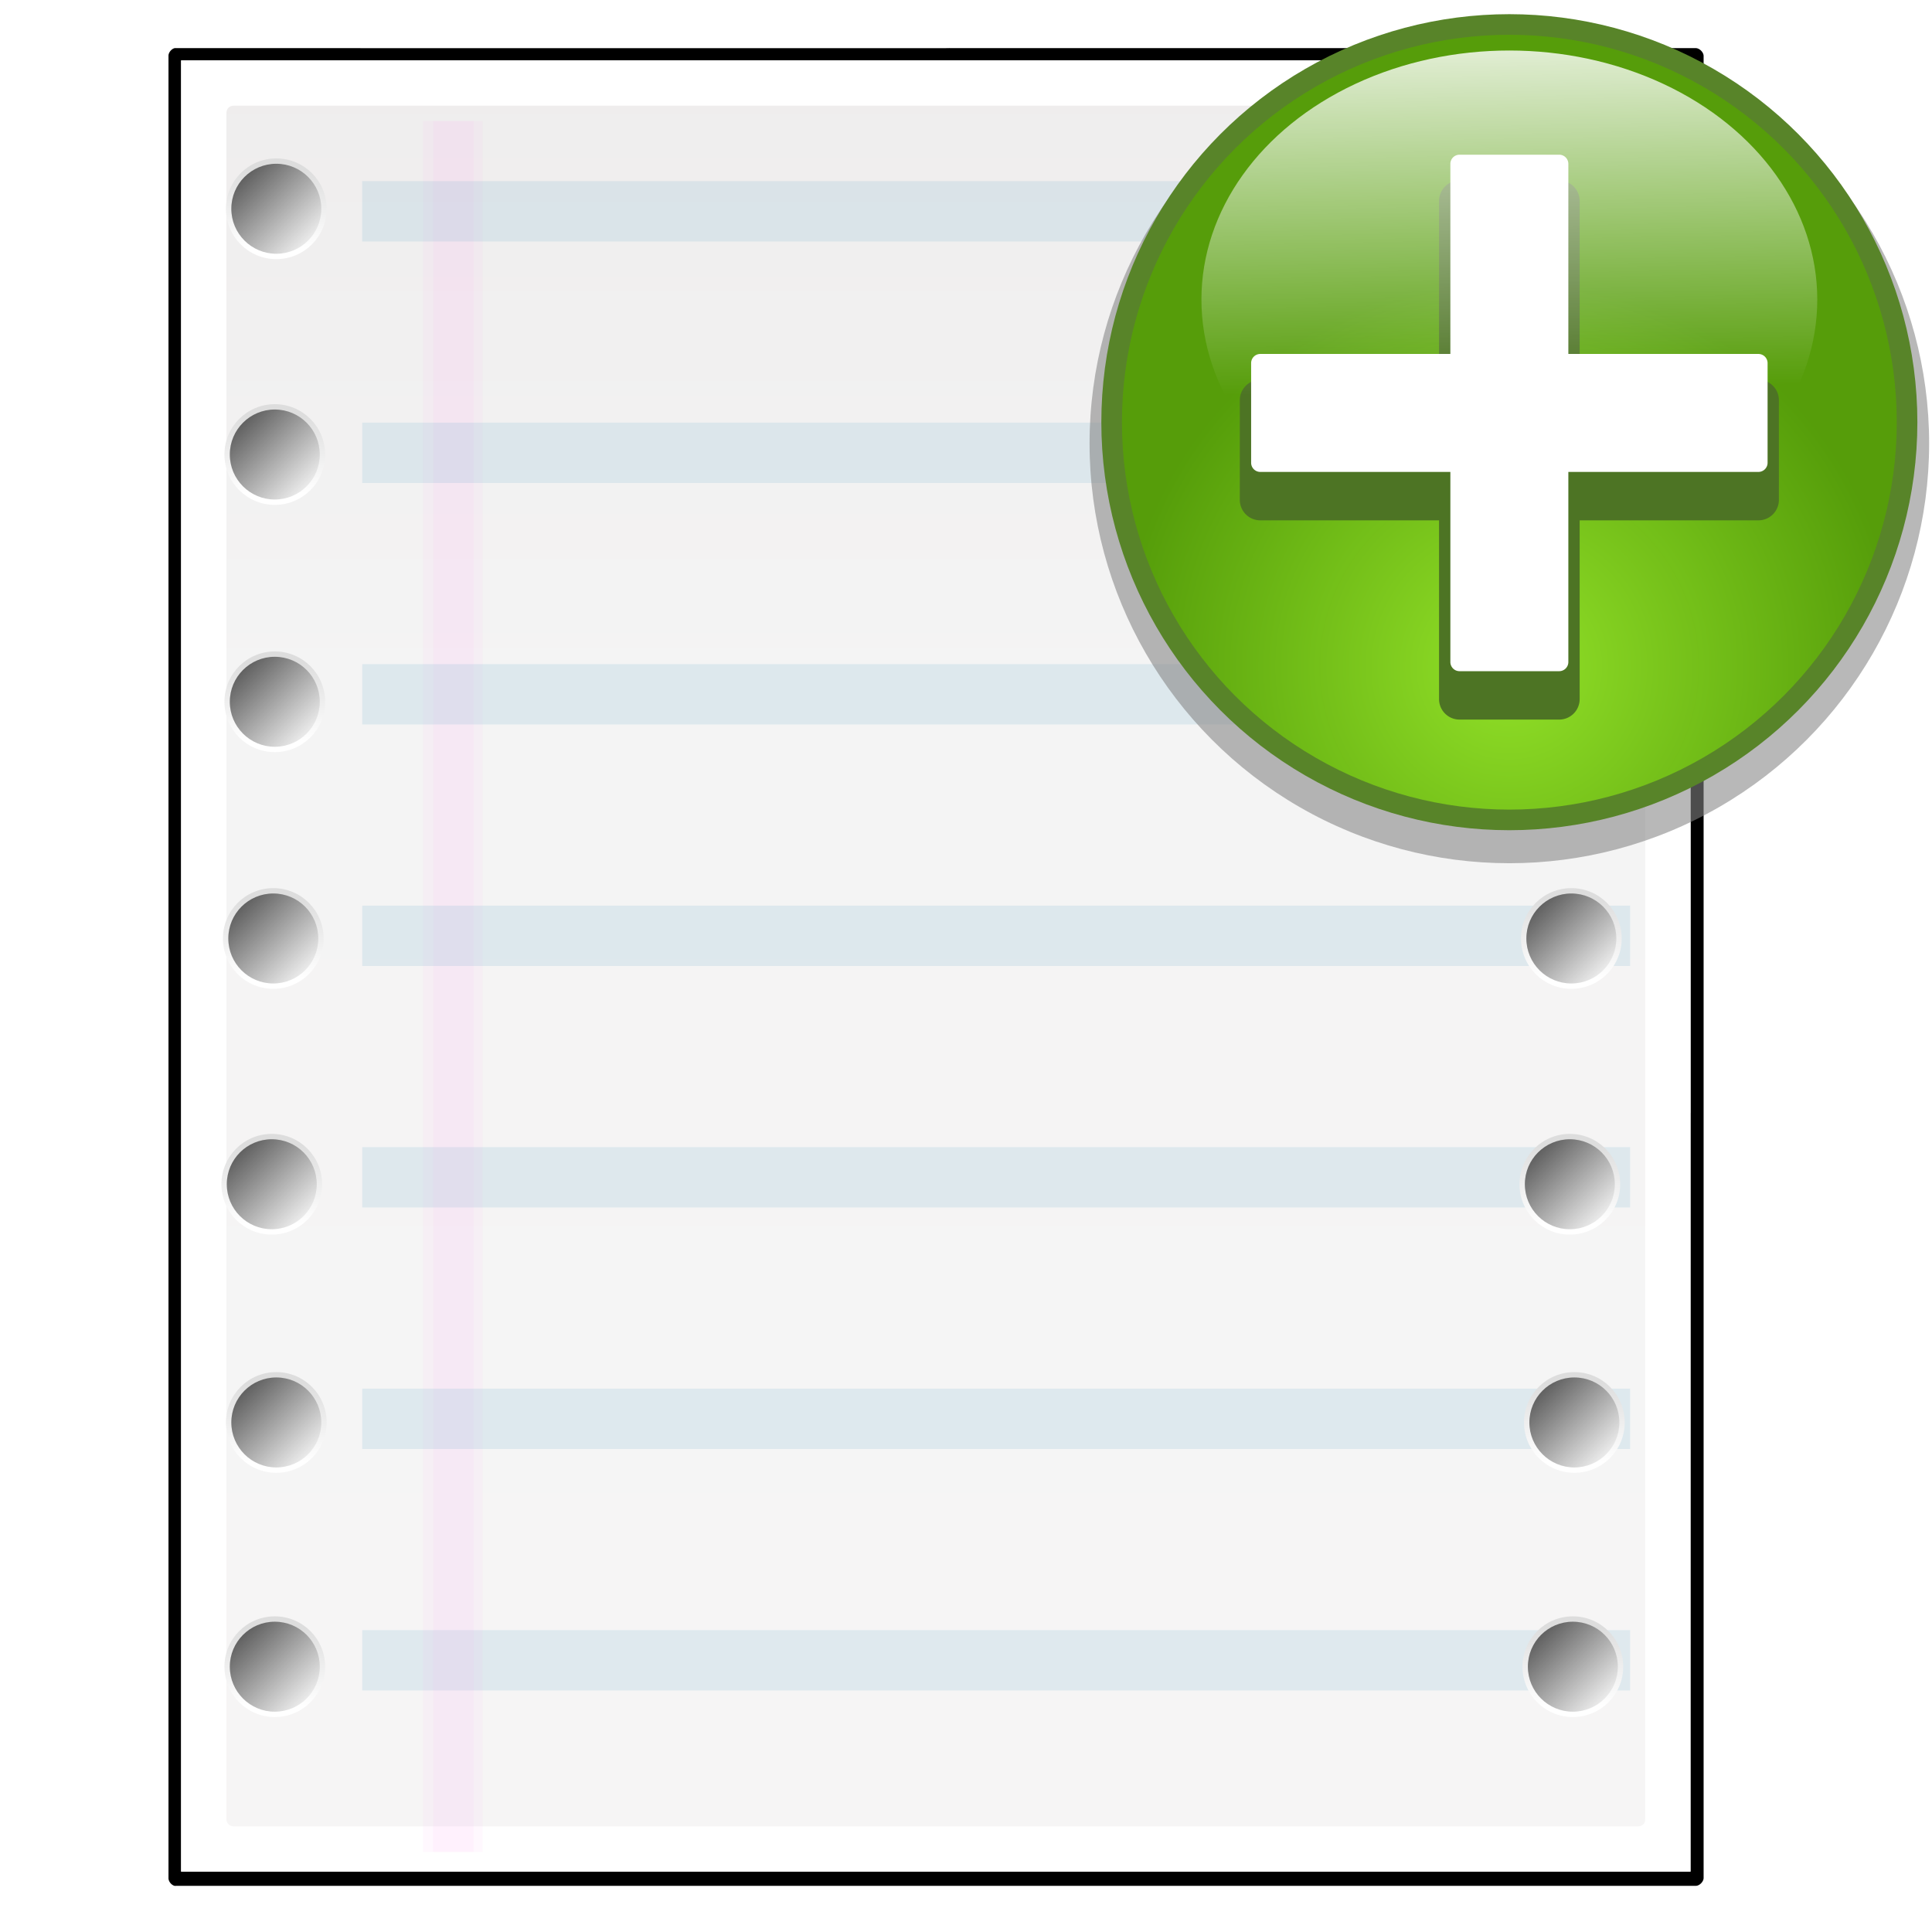 <svg height="32" width="32" xmlns="http://www.w3.org/2000/svg" xmlns:xlink="http://www.w3.org/1999/xlink"><linearGradient id="a" gradientUnits="userSpaceOnUse" x1="10" x2="10" y1="15.557" y2="12.444"><stop offset="0" stop-color="#fff"/><stop offset="1" stop-color="#ddd"/></linearGradient><linearGradient id="b" gradientUnits="userSpaceOnUse" x1="11.101" x2="8.9" y1="15.101" y2="12.9"><stop offset="0" stop-color="#eaeaea"/><stop offset="1" stop-color="#616161"/></linearGradient><radialGradient id="c" cx="64" cy="64.004" fx="63.793" fy="47.275" gradientTransform="matrix(1.707 -.085 .07 1.394 -50.362 -20.218)" gradientUnits="userSpaceOnUse" r="47.5" xlink:href="#d"/><linearGradient id="d"><stop offset="0" stop-color="#fff"/><stop offset="1" stop-color="#fff" stop-opacity="0"/></linearGradient><linearGradient id="e" gradientTransform="matrix(1.014 0 0 1.013 -1.513 -1.307)" gradientUnits="userSpaceOnUse" x1="72" x2="72" y1="0" y2="116.401"><stop offset="0" stop-color="#eeecec"/><stop offset=".4" stop-color="#f4f4f4"/><stop offset="1" stop-color="#f6f5f5"/></linearGradient><filter id="f"><feGaussianBlur stdDeviation="2.028"/></filter><filter id="g"><feGaussianBlur stdDeviation="1.46"/></filter><filter id="k" color-interpolation-filters="sRGB" height="1.048" width="1.048" x="-.024" y="-.024"><feGaussianBlur stdDeviation=".79"/></filter><radialGradient id="l" cx="-65.042" cy="84.779" gradientUnits="userSpaceOnUse" r="36.459"><stop offset="0" stop-color="#92e128"/><stop offset="1" stop-color="#569d0a" stop-opacity=".996"/></radialGradient><filter id="m" color-interpolation-filters="sRGB" height="1.048" width="1.048" x="-.024" y="-.024"><feGaussianBlur stdDeviation=".729"/></filter><filter id="n" color-interpolation-filters="sRGB" height="1.096" width="1.096" x="-.048" y="-.048"><feGaussianBlur stdDeviation=".781"/></filter><linearGradient id="o" gradientTransform="matrix(1 0 0 .809 0 .273)" gradientUnits="userSpaceOnUse" x1="-67.976" x2="-66.817" xlink:href="#d" y1="24.103" y2="72.311"/><g transform="scale(.25)"><path d="m62.863 3.6c-.088-0-.172.003-.26.004-21.195-0-50.618-.002-50.623-.002-.023-.002-.045-.001-.068 0-.211.049-.407.288-.406.504a.319.319 0 0 1 0 .002v.02 119.855.019a.319.319 0 0 0 0 .002c-.001.216.195.457.406.506.023.001.046.002.068 0a.319.319 0 0 1 .031-.002h50.68c.077 0.0.153.001.23 0h49.074c.241-.004.505-.271.51-.512v-51.018-17.846-51.02c-.004-.241-.269-.505-.51-.51-16.343 0-28.456 0-49.043 0-.03-0-.06-.004-.09-.004z" filter="url(#g)" stroke-width="1.013" transform="matrix(1.007 0 0 1.007 -.424 -.438)"/><path d="m12 4.1v119.9h99.998l.002-49.131.002-.023v-10.795-10.797l-.002-.023-.002-49.131z" filter="url(#f)" opacity=".456" stroke-width="1.013" transform="matrix(1.008 0 0 1.008 -.517 -.534)"/><path d="m12 4v120h50 50l.002-50.254c0-.011.002-.021.002-.031v-9.715-9.715c0-.011-.002-.021-.002-.031l-.002-50.254h-50z" fill="#fff"/><path d="m12 4v120h50 50l.002-50.254c0-.011.002-.021.002-.031v-9.715-9.715c0-.011-.002-.021-.002-.031l-.002-50.254h-50z" fill="#fff"/><path d="m15.506 7c-.344 0-.506.237-.506.506v1.299 110.676 1.297c0 .269.161.508.506.508h47.859 4.018 41.111c.341 0 .506-.181.506-.508v-41.58-30.109-41.582c0-.327-.165-.506-.506-.506h-41.111-4.018z" fill="url(#c)" opacity=".847"/><path d="m15.506 7c-.344 0-.506.237-.506.506v1.014 110.961 1.014c0 .269.161.506.506.506h1.014 46.48 45.494c.341 0 .506-.179.506-.506v-44.068-24.852-44.068c0-.327-.165-.506-.506-.506h-45.494-46.48z" fill="url(#e)"/><path d="m24 108h84v4h-84z" fill="#4c9ac3" fill-opacity=".509" fill-rule="evenodd" opacity=".268"/><g fill="#ff80df" opacity=".1" transform="matrix(0 1.626 -6.301 0 -493.883 -55.615)"><path d="m39.13-83.362h70.532v.532h-70.532z" fill="#ff80df" opacity=".577"/></g><path d="m24 76h84v4h-84z" fill="#4c9ac3" fill-opacity=".509" fill-rule="evenodd" opacity=".268"/><g fill="#ff80df" opacity=".1" transform="matrix(0 1.626 -6.165 0 -481.952 -55.615)"><path d="m39.13-83.362h70.532v.532h-70.532z" fill="#ff80df" opacity=".577"/></g><path d="m24 92h84v4h-84z" fill="#4c9ac3" fill-opacity=".509" fill-rule="evenodd" opacity=".268"/><path d="m24 60h84v4h-84z" fill="#4c9ac3" fill-opacity=".509" fill-rule="evenodd" opacity=".268"/><g stroke-width=".1"><circle cx="10" cy="14" fill="url(#a)" r="2" transform="matrix(1.423 0 0 1.423 4.079 -5.855)"/><circle cx="10" cy="14" fill="url(#b)" r="1.556" transform="matrix(1.634 0 0 1.634 1.963 -8.816)"/><circle cx="10" cy="14" fill="url(#a)" r="2" transform="matrix(1.668 0 0 1.668 1.626 -9.52)"/><circle cx="10" cy="14" fill="url(#b)" r="1.556" transform="matrix(1.916 0 0 1.916 -.854 -12.993)"/><circle cx="10" cy="14" fill="url(#a)" r="2" transform="matrix(1.668 0 0 1.668 1.526 6.762)"/><circle cx="10" cy="14" fill="url(#b)" r="1.556" transform="matrix(1.916 0 0 1.916 -.954 3.289)"/><circle cx="10" cy="14" fill="url(#a)" r="2" transform="matrix(1.668 0 0 1.668 1.526 23.143)"/><circle cx="10" cy="14" fill="url(#b)" r="1.556" transform="matrix(1.916 0 0 1.916 -.954 19.671)"/><circle cx="10" cy="14" fill="url(#a)" r="2" transform="matrix(1.668 0 0 1.668 1.426 38.825)"/><circle cx="10" cy="14" fill="url(#b)" r="1.556" transform="matrix(1.916 0 0 1.916 -1.054 35.353)"/><circle cx="10" cy="14" fill="url(#a)" r="2" transform="matrix(1.668 0 0 1.668 1.326 55.107)"/><circle cx="10" cy="14" fill="url(#b)" r="1.556" transform="matrix(1.916 0 0 1.916 -1.154 51.635)"/><circle cx="10" cy="14" fill="url(#a)" r="2" transform="matrix(1.668 0 0 1.668 1.626 70.889)"/><circle cx="10" cy="14" fill="url(#b)" r="1.556" transform="matrix(1.916 0 0 1.916 -.854 67.417)"/><circle cx="10" cy="14" fill="url(#a)" r="2" transform="matrix(1.668 0 0 1.668 1.526 87.071)"/><circle cx="10" cy="14" fill="url(#b)" r="1.556" transform="matrix(1.916 0 0 1.916 -.954 83.599)"/></g><g fill="#4c9ac3" fill-opacity=".509" fill-rule="evenodd"><path d="m23.994 12h84.006v4h-84.006z" opacity=".268"/><path d="m24 28h84v4h-84z" opacity=".268"/><path d="m24 44h84v4h-84z" opacity=".268"/></g><g stroke-width=".1"><circle cx="10" cy="14" fill="url(#a)" r="2" transform="matrix(1.423 0 0 1.423 90.079 -5.855)"/><circle cx="10" cy="14" fill="url(#b)" r="1.556" transform="matrix(1.634 0 0 1.634 87.963 -8.816)"/><circle cx="10" cy="14" fill="url(#a)" r="2" transform="matrix(1.668 0 0 1.668 87.626 -9.52)"/><circle cx="10" cy="14" fill="url(#b)" r="1.556" transform="matrix(1.916 0 0 1.916 85.146 -12.993)"/><circle cx="10" cy="14" fill="url(#a)" r="2" transform="matrix(1.668 0 0 1.668 87.526 6.762)"/><circle cx="10" cy="14" fill="url(#b)" r="1.556" transform="matrix(1.916 0 0 1.916 85.046 3.289)"/><circle cx="10" cy="14" fill="url(#a)" r="2" transform="matrix(1.668 0 0 1.668 87.526 23.143)"/><circle cx="10" cy="14" fill="url(#b)" r="1.556" transform="matrix(1.916 0 0 1.916 85.046 19.671)"/><circle cx="10" cy="14" fill="url(#a)" r="2" transform="matrix(1.668 0 0 1.668 87.426 38.825)"/><circle cx="10" cy="14" fill="url(#b)" r="1.556" transform="matrix(1.916 0 0 1.916 84.946 35.353)"/><circle cx="10" cy="14" fill="url(#a)" r="2" transform="matrix(1.668 0 0 1.668 87.326 55.107)"/><circle cx="10" cy="14" fill="url(#b)" r="1.556" transform="matrix(1.916 0 0 1.916 84.846 51.635)"/><circle cx="10" cy="14" fill="url(#a)" r="2" transform="matrix(1.668 0 0 1.668 87.626 70.889)"/><circle cx="10" cy="14" fill="url(#b)" r="1.556" transform="matrix(1.916 0 0 1.916 85.146 67.417)"/><circle cx="10" cy="14" fill="url(#a)" r="2" transform="matrix(1.668 0 0 1.668 87.526 87.071)"/><circle cx="10" cy="14" fill="url(#b)" r="1.556" transform="matrix(1.916 0 0 1.916 85.046 83.599)"/></g></g><g transform="matrix(.176 0 0 .176 36.447 -3.881)"><circle cx="-65.042" cy="63.783" fill="#858585" filter="url(#k)" opacity=".759" r="39.506"/><circle cx="-65.042" cy="61.783" fill="#588429" r="38.398"/><circle cx="-65.042" cy="61.783" fill="url(#l)" filter="url(#m)" r="36.459"/><g transform="translate(-44.687 .854)"><path d="m-24.262 42.307a1.607 1.607 0 0 0 -1.607 1.607v14.018h-14.018a1.607 1.607 0 0 0 -1.607 1.607v7.814a1.607 1.607 0 0 0 1.607 1.607h14.018v14.018a1.607 1.607 0 0 0 1.607 1.607h7.814a1.607 1.607 0 0 0 1.607-1.607v-14.018h14.018a1.607 1.607 0 0 0 1.607-1.607v-7.814a1.607 1.607 0 0 0 -1.607-1.607h-14.018v-14.018a1.607 1.607 0 0 0 -1.607-1.607z" fill="#4d7424" filter="url(#n)" transform="matrix(1.2 0 0 1.2 4.071 -12.586)"/><path d="m-25.043 35.756a.863.863 0 0 0 -.863.863v17.889h-17.887a.863.863 0 0 0 -.863.863v9.375a.863.863 0 0 0 .863.863h17.887v17.889a.863.863 0 0 0 .863.863h9.377a.863.863 0 0 0 .863-.863v-17.889h17.887a.863.863 0 0 0 .863-.863v-9.375a.863.863 0 0 0 -.863-.863h-17.887v-17.889a.863.863 0 0 0 -.863-.863z" fill="#fff"/></g><ellipse cx="-65.042" cy="50.242" fill="url(#o)" rx="28.978" ry="23.437"/></g></svg>

